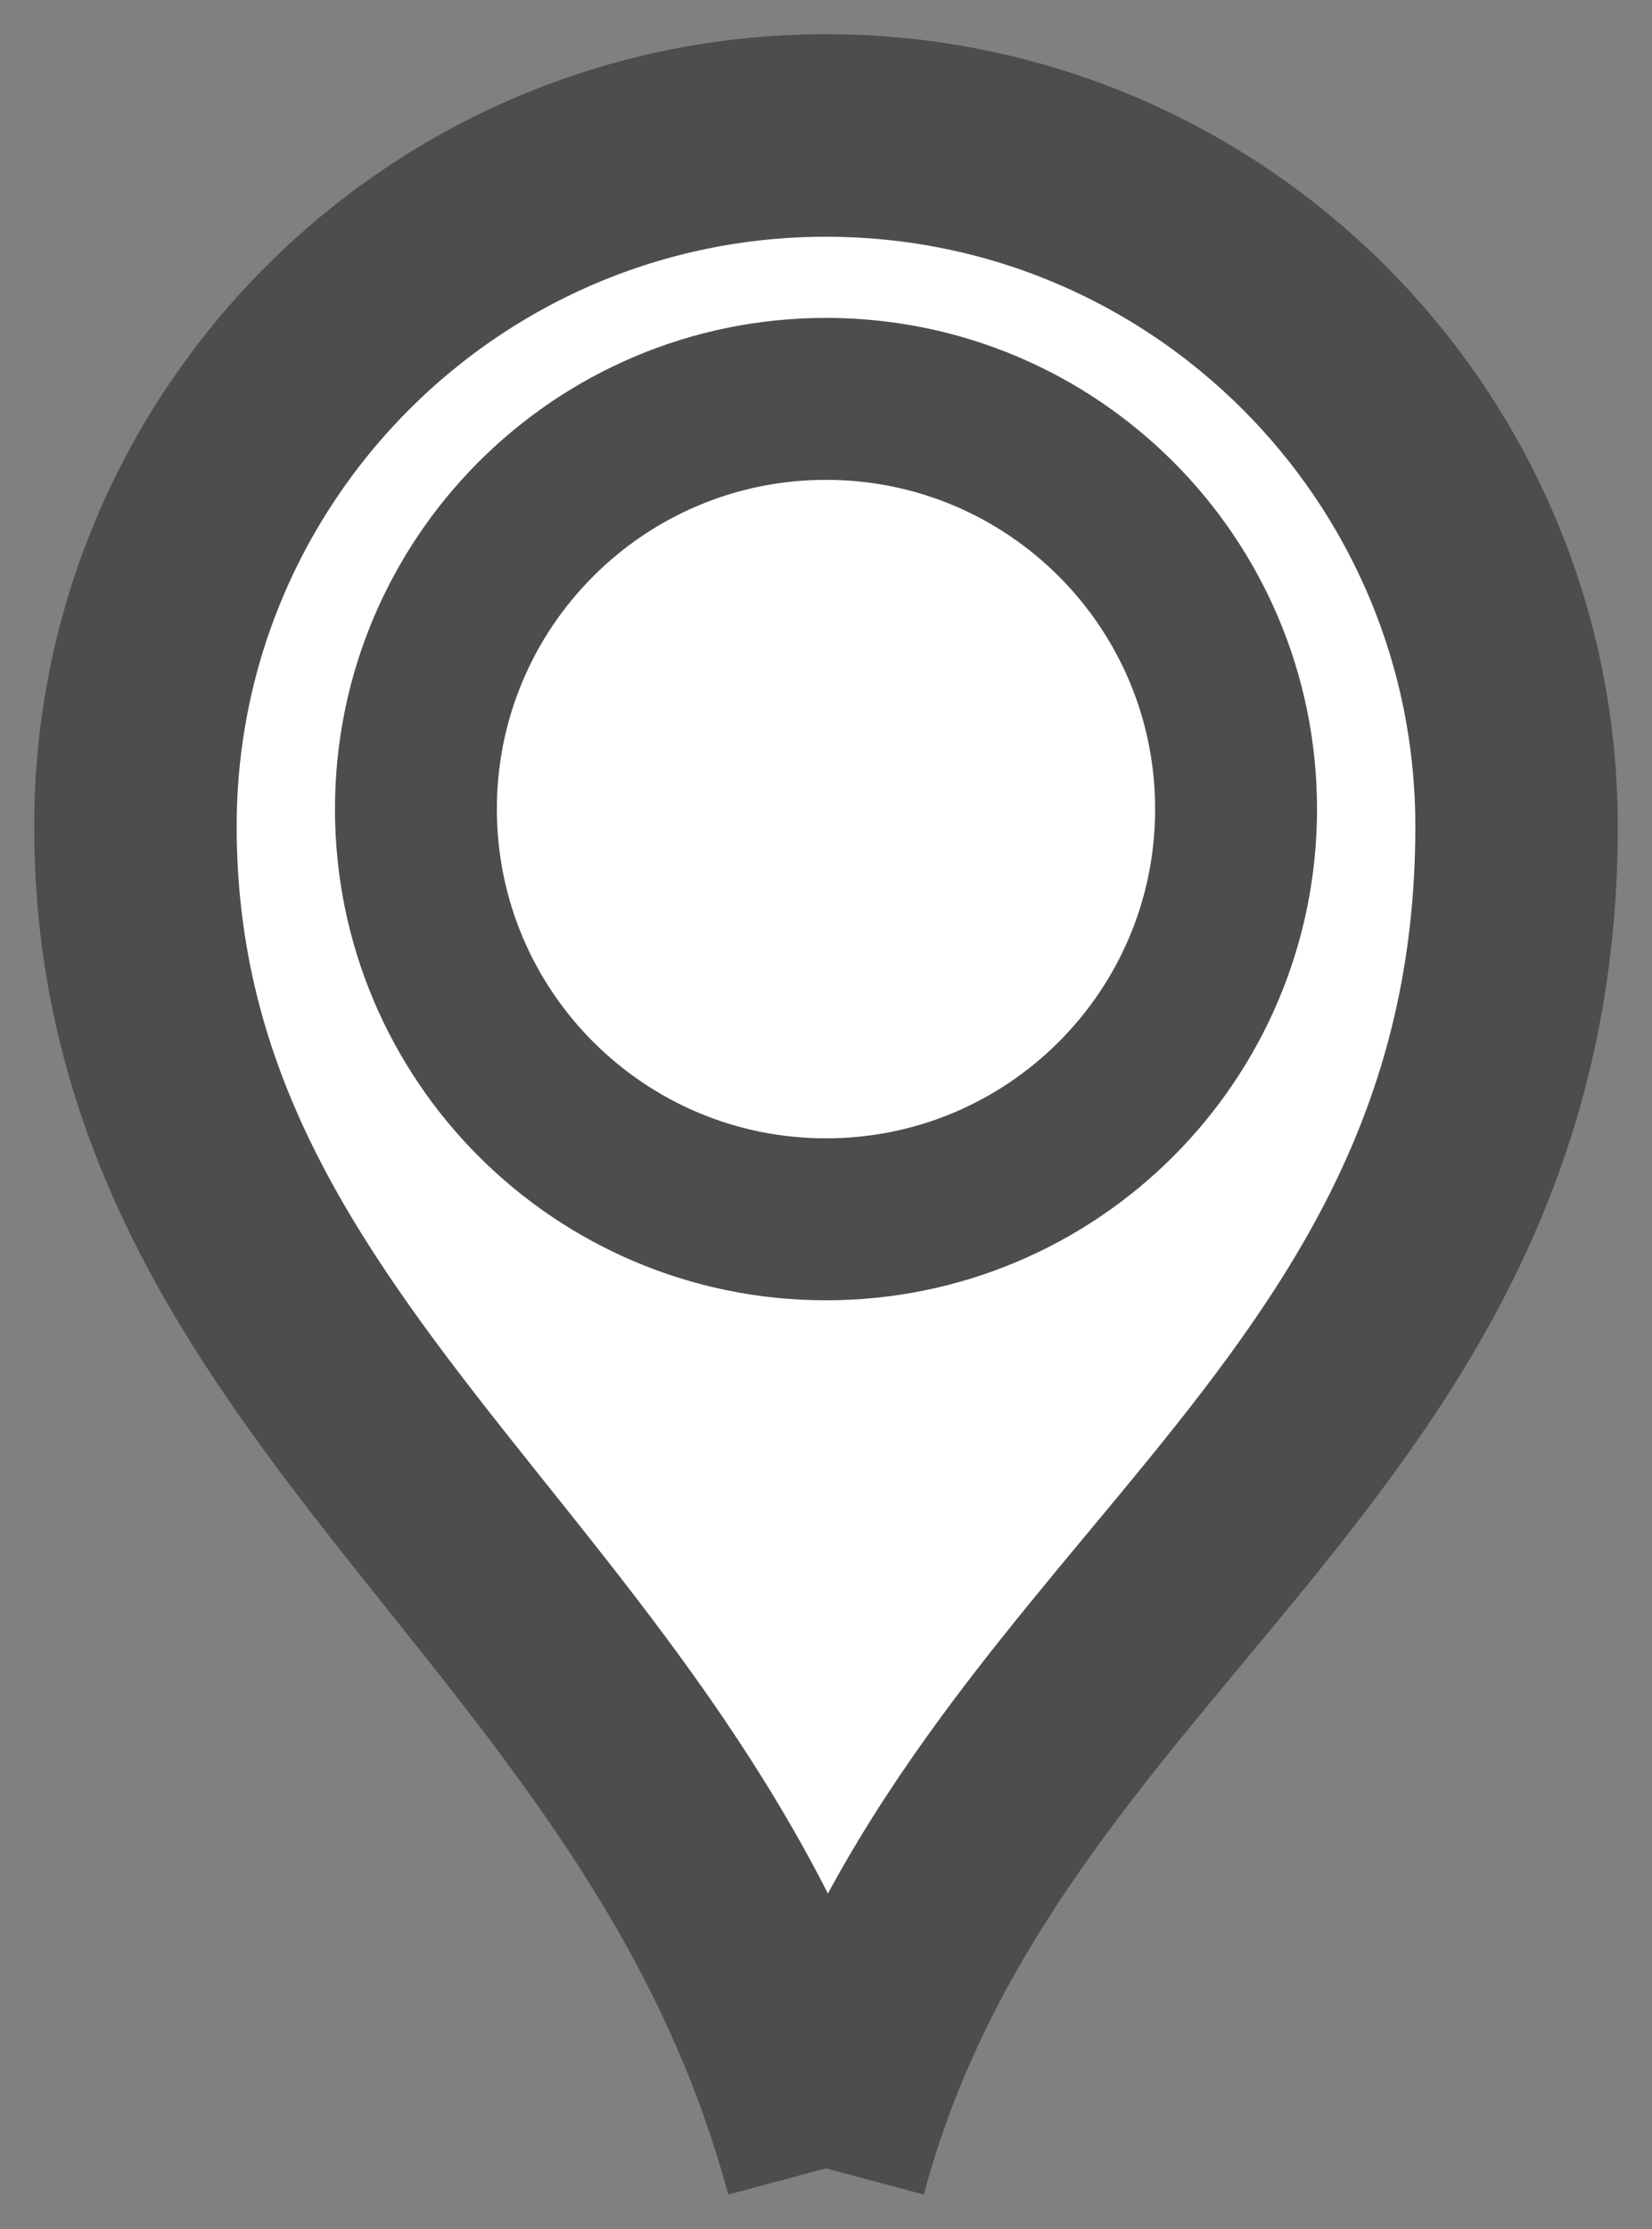<?xml version="1.0" encoding="UTF-8" standalone="no"?>
<!-- Created with Inkscape (http://www.inkscape.org/) -->

<svg
   xmlns:dc="http://purl.org/dc/elements/1.1/"
   xmlns:cc="http://creativecommons.org/ns#"
   xmlns:rdf="http://www.w3.org/1999/02/22-rdf-syntax-ns#"
   xmlns:svg="http://www.w3.org/2000/svg"
   xmlns="http://www.w3.org/2000/svg"
   xmlns:sodipodi="http://sodipodi.sourceforge.net/DTD/sodipodi-0.dtd"
   xmlns:inkscape="http://www.inkscape.org/namespaces/inkscape"
   width="4.806mm"
   height="6.483mm"
   viewBox="0 0 4.806 6.483"
   version="1.1"
   id="svg8"
   inkscape:version="0.92.4 (5da689c313, 2019-01-14)"
   sodipodi:docname="points.svg">
  <rect x="0" y="0" width="4.806" height="6.483" fill="#808080" stroke="none"/>
  <defs
     id="defs2" />
  <sodipodi:namedview
     id="base"
     pagecolor="#ffffff"
     bordercolor="#666666"
     borderopacity="1.0"
     inkscape:pageopacity="0.0"
     inkscape:pageshadow="2"
     inkscape:zoom="15.839192"
     inkscape:cx="11.636423"
     inkscape:cy="13.003621"
     inkscape:document-units="mm"
     inkscape:current-layer="layer1"
     showgrid="false"
     fit-margin-top="0.1"
     fit-margin-left="0.1"
     fit-margin-right="0.1"
     fit-margin-bottom="0.1"
     inkscape:window-width="1366"
     inkscape:window-height="708"
     inkscape:window-x="0"
     inkscape:window-y="31"
     inkscape:window-maximized="1" />
  <g
     inkscape:label="Layer 1"
     inkscape:groupmode="layer"
     id="layer1"
     transform="translate(-56.784,-25.833)">
    <path
       style="opacity:1;fill:#ffffff;fill-opacity:1;stroke:#4d4d4d;stroke-width:0.589;stroke-miterlimit:4;stroke-dasharray:none"
       d="m 59.187,32.139 c 0.427,-1.595 2.009,-2.1 2.009,-3.903 -2.9e-5,-1.109 -0.899,-2.009 -2.009,-2.009 -1.109,3.2e-5 -2.009,0.899 -2.009,2.009 0,1.622 1.563,2.238 2.009,3.903"
       id="path3133"
       inkscape:connector-curvature="0"
       sodipodi:nodetypes="ccccc" />
    <path
       style="opacity:1;fill:#ffffff;fill-opacity:1;stroke:#4d4d4d;stroke-width:0.471;stroke-miterlimit:4;stroke-dasharray:none"
       d="m 59.187,26.993 c 0.659,2.1e-5 1.193,0.534 1.193,1.193 -2.1e-5,0.659 -0.534,1.193 -1.193,1.193 -0.659,-3.3e-5 -1.193,-0.534 -1.193,-1.193 2.2e-5,-0.659 0.534,-1.193 1.193,-1.193 z"
       id="path4557-6-3"
       inkscape:connector-curvature="0" />
  </g>
</svg>
